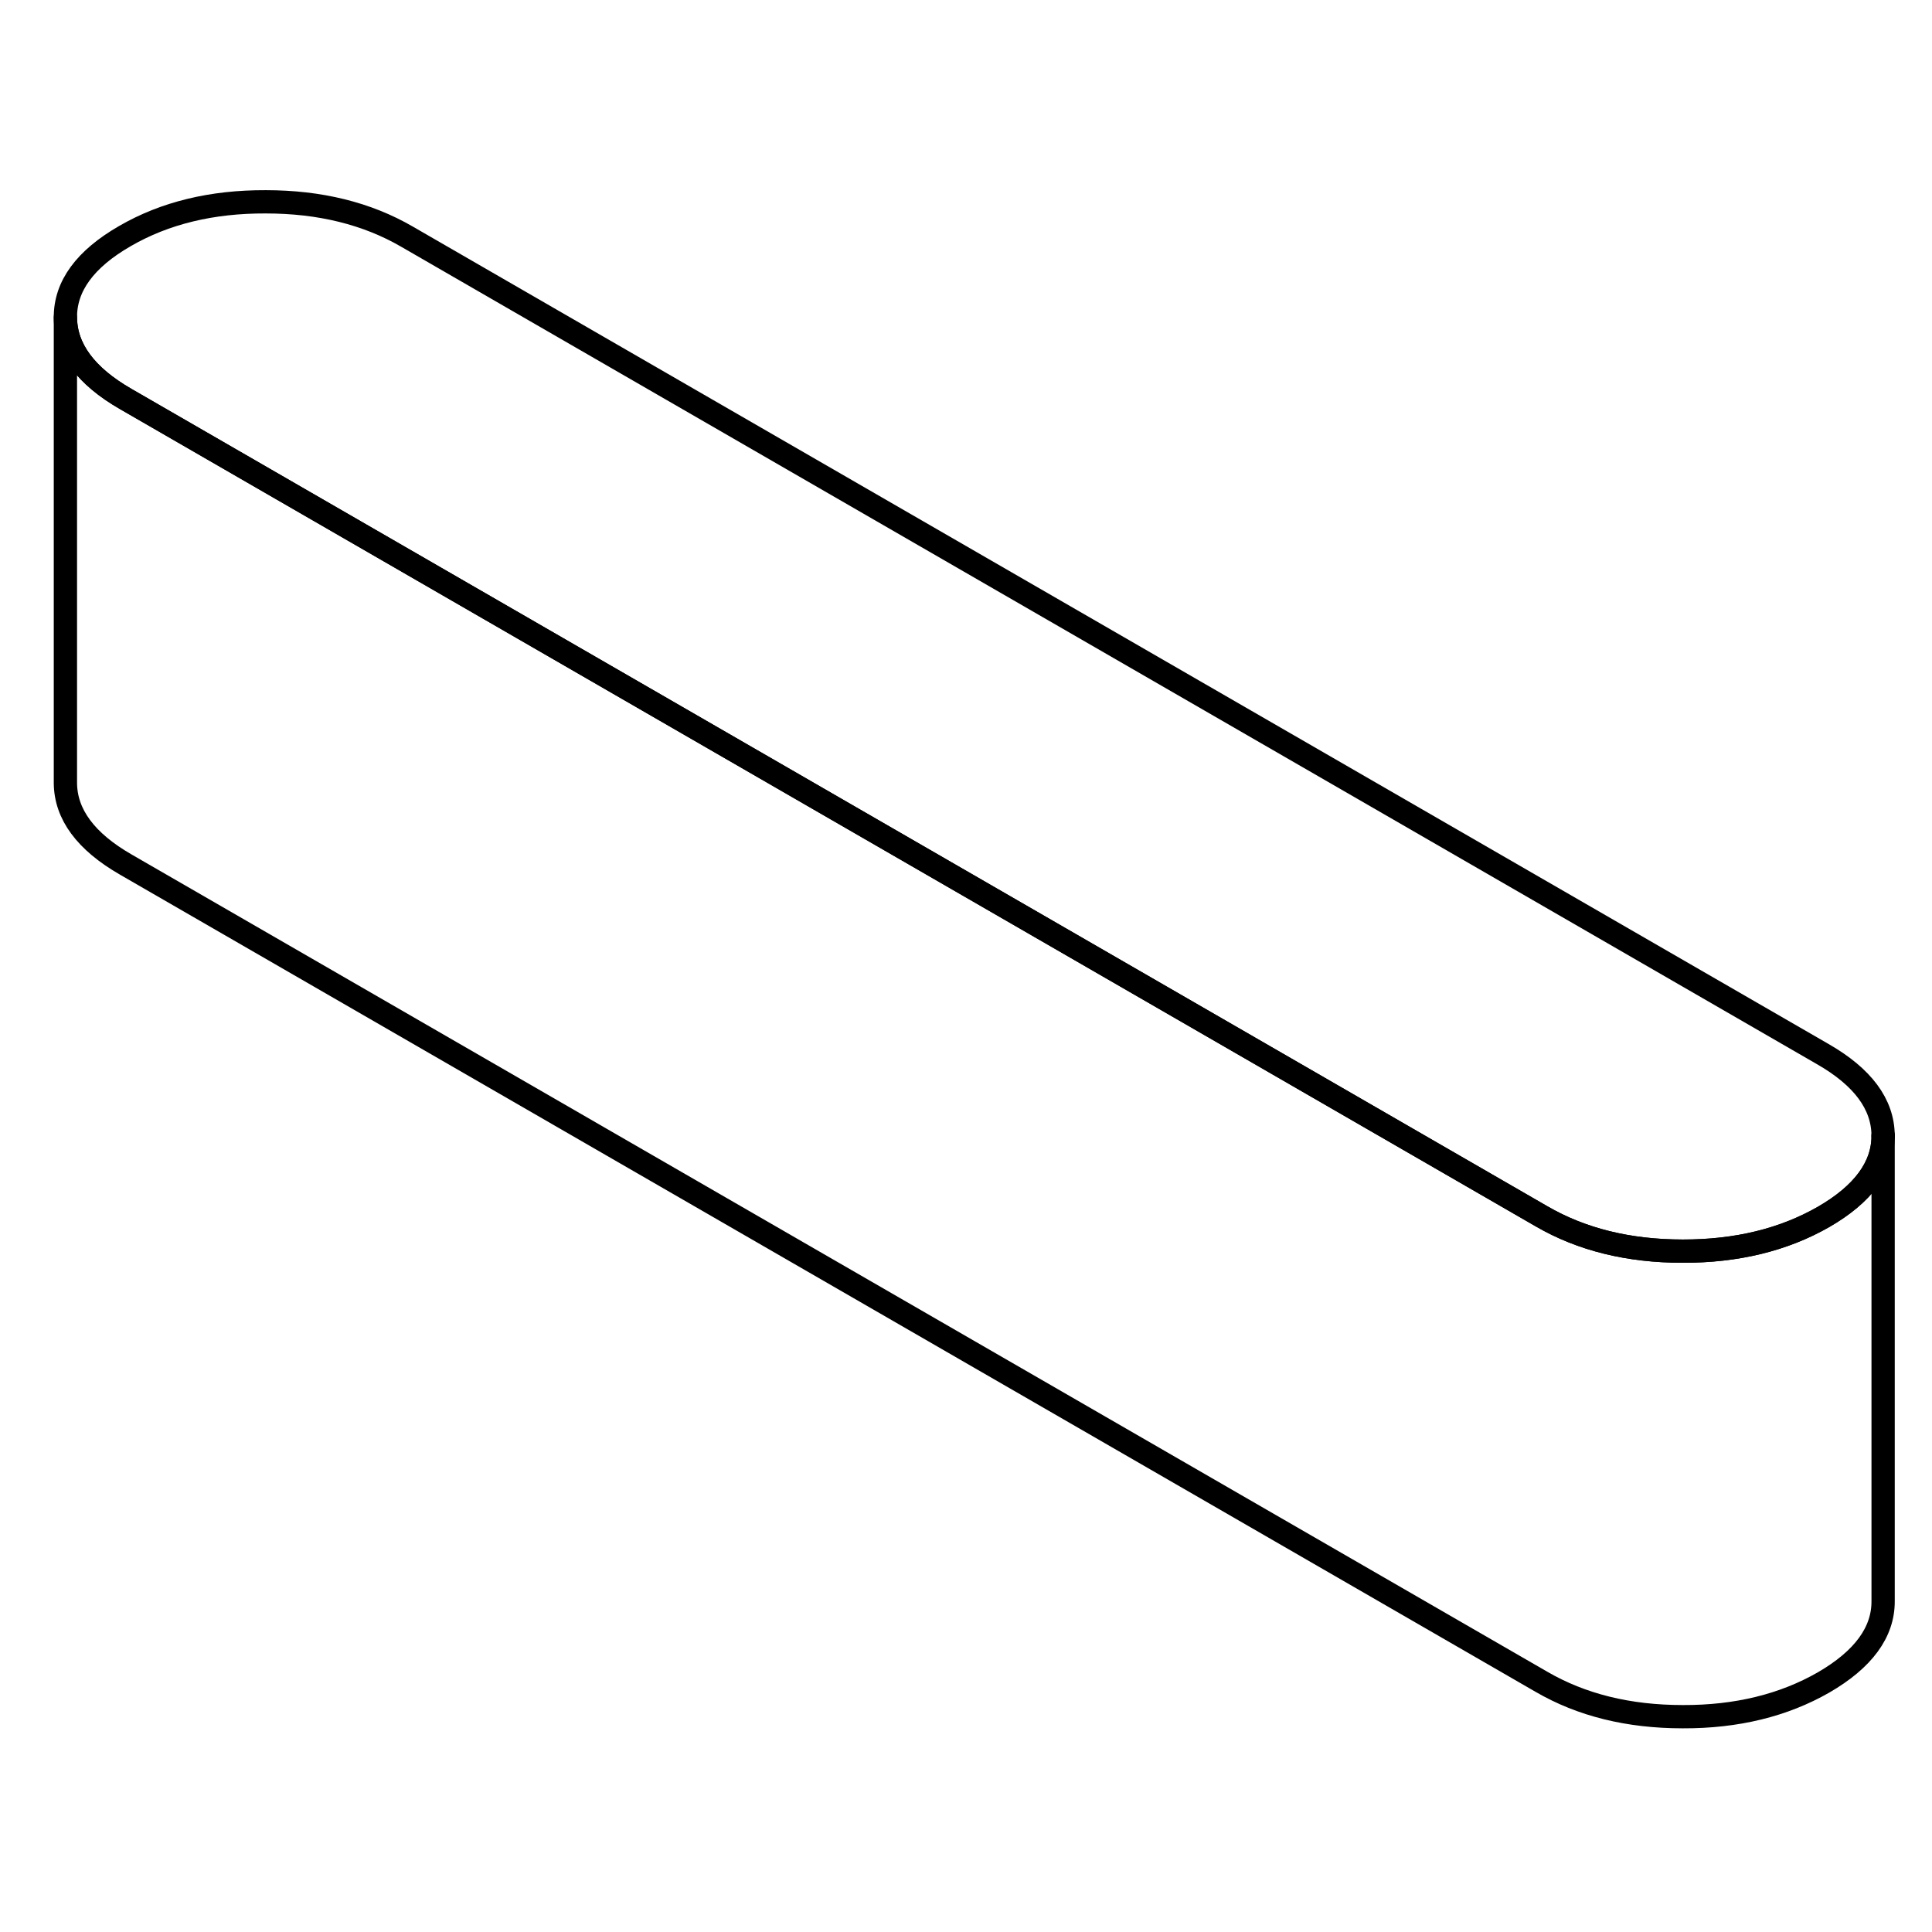 <svg width="48" height="48" viewBox="0 0 83 70" fill="none" xmlns="http://www.w3.org/2000/svg" stroke-width="1px"
     stroke-linecap="round" stroke-linejoin="round">
    <path d="M80.9 42.28V42.3C80.9 43.63 80.04 44.8 78.34 45.78C76.63 46.76 74.61 47.26 72.29 47.25C69.96 47.25 67.94 46.75 66.22 45.75L5.4 10.64C3.68 9.65 2.82 8.48 2.81 7.14C2.8 5.8 3.65 4.63 5.37 3.64C7.08 2.65 9.1 2.16 11.42 2.17C13.74 2.17 15.77 2.67 17.49 3.67L78.3 38.78C80.03 39.77 80.89 40.94 80.9 42.28Z" stroke="currentColor" stroke-linejoin="round"/>
    <path d="M80.9 42.3V62.28C80.91 63.62 80.05 64.79 78.34 65.78C76.63 66.76 74.61 67.26 72.29 67.25C69.96 67.25 67.94 66.75 66.22 65.75L5.4 30.64C3.68 29.65 2.82 28.48 2.81 27.14V7.14C2.82 8.48 3.68 9.65 5.4 10.64L66.22 45.75C67.94 46.75 69.96 47.25 72.29 47.25C74.61 47.25 76.63 46.76 78.34 45.78C80.04 44.8 80.9 43.63 80.9 42.3Z" stroke="currentColor" stroke-linejoin="round"/>
    <path d="M80.9 42.3V42.28" stroke="currentColor" stroke-linejoin="round"/>
</svg>